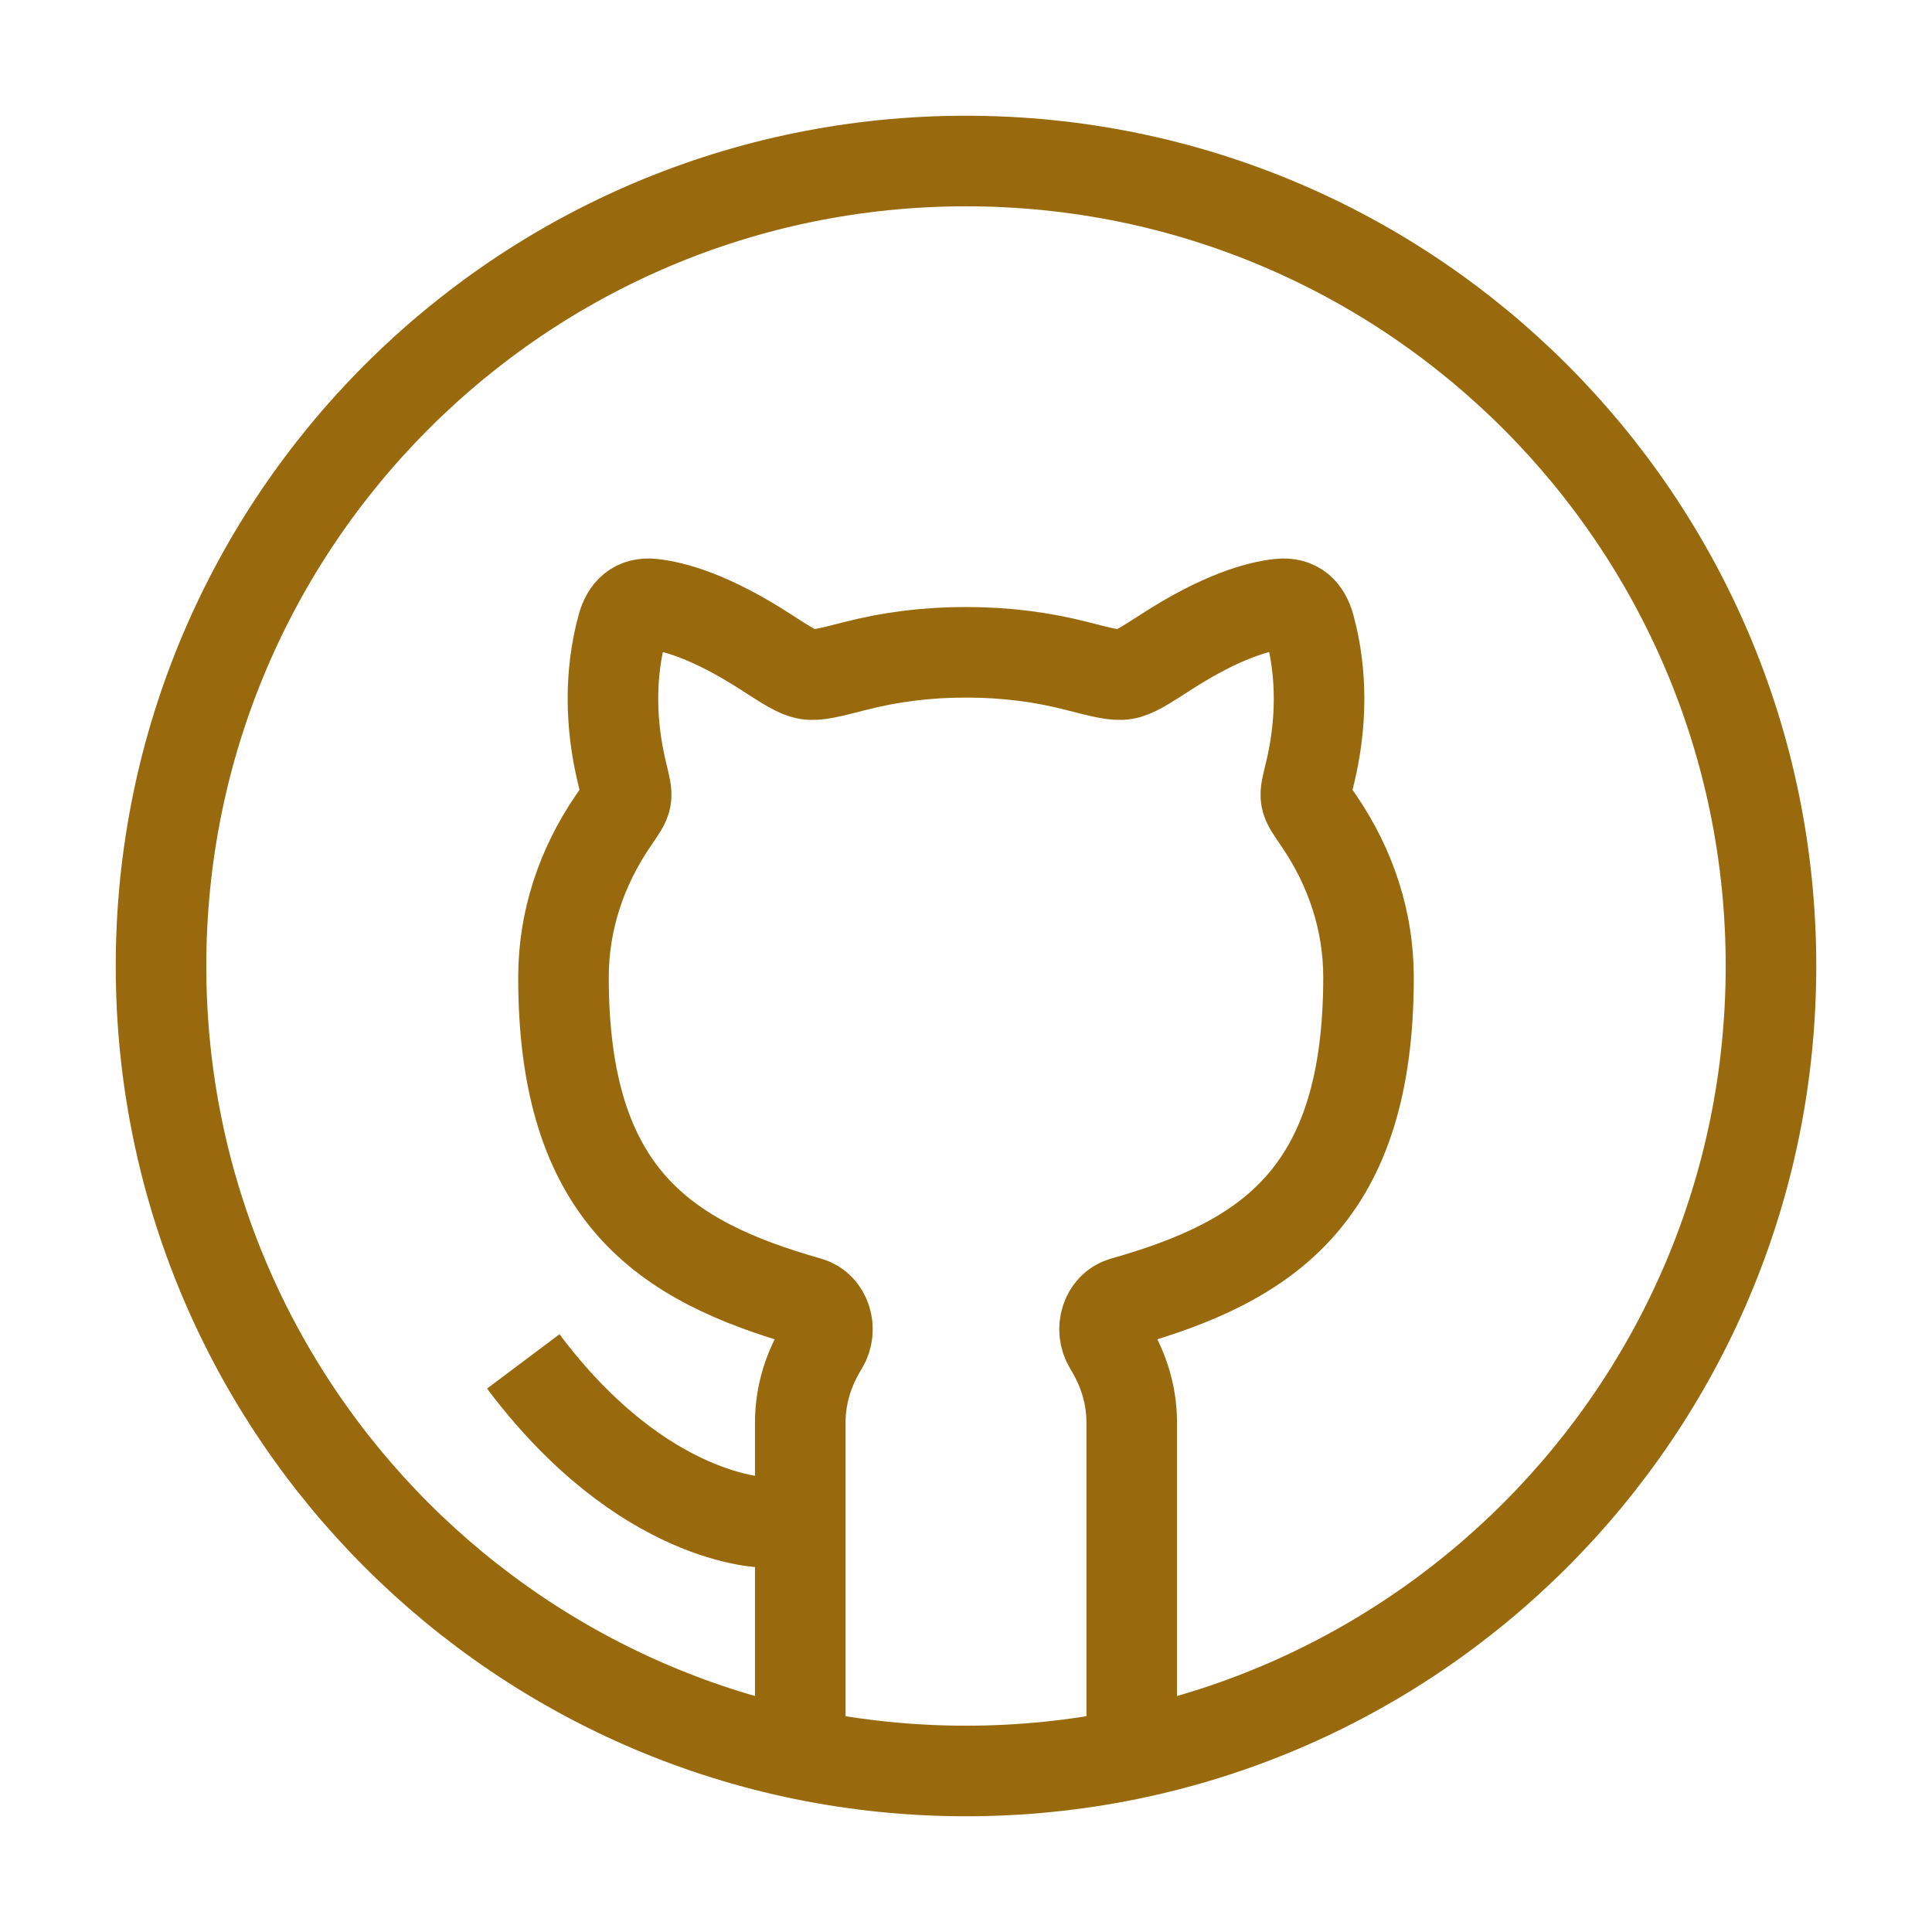 <svg width="32" height="32" viewBox="0 0 32 32" fill="none" xmlns="http://www.w3.org/2000/svg">
<g id="github">
<path id="Vector" d="M12.672 25.215C12.672 25.215 10.667 25.215 8.667 22.549M18.745 29.333V23.568C18.745 23.083 18.601 22.662 18.368 22.282C18.209 22.021 18.318 21.65 18.606 21.568C20.993 20.891 22.667 19.801 22.667 16.188C22.667 15.248 22.369 14.364 21.845 13.596C21.584 13.213 21.59 13.248 21.7 12.796C21.891 12.001 21.906 11.163 21.692 10.381C21.622 10.124 21.471 9.975 21.198 10.004C20.843 10.041 20.23 10.209 19.32 10.796C18.962 11.027 18.784 11.142 18.626 11.168C18.469 11.194 18.258 11.139 17.837 11.031C17.262 10.884 16.669 10.804 16 10.804C15.332 10.804 14.738 10.884 14.163 11.031C13.742 11.139 13.531 11.194 13.374 11.168C13.216 11.142 13.037 11.027 12.68 10.796C11.77 10.209 11.156 10.041 10.802 10.004C10.529 9.975 10.378 10.124 10.308 10.381C10.094 11.163 10.109 12.001 10.301 12.796C10.41 13.249 10.416 13.213 10.155 13.596C9.631 14.364 9.333 15.248 9.333 16.188C9.333 19.801 11.007 20.891 13.394 21.568C13.682 21.65 13.791 22.021 13.632 22.282C13.399 22.662 13.255 23.083 13.255 23.568V29.333" stroke="#996A0D" stroke-width="1.5"/>
<path id="Vector_2" d="M16 29.333C23.364 29.333 29.333 23.364 29.333 16C29.333 8.636 23.364 2.667 16 2.667C8.636 2.667 2.667 8.636 2.667 16C2.667 23.364 8.636 29.333 16 29.333Z" stroke="#996A0D" stroke-width="1.5" stroke-linejoin="round"/>
</g>
</svg>
